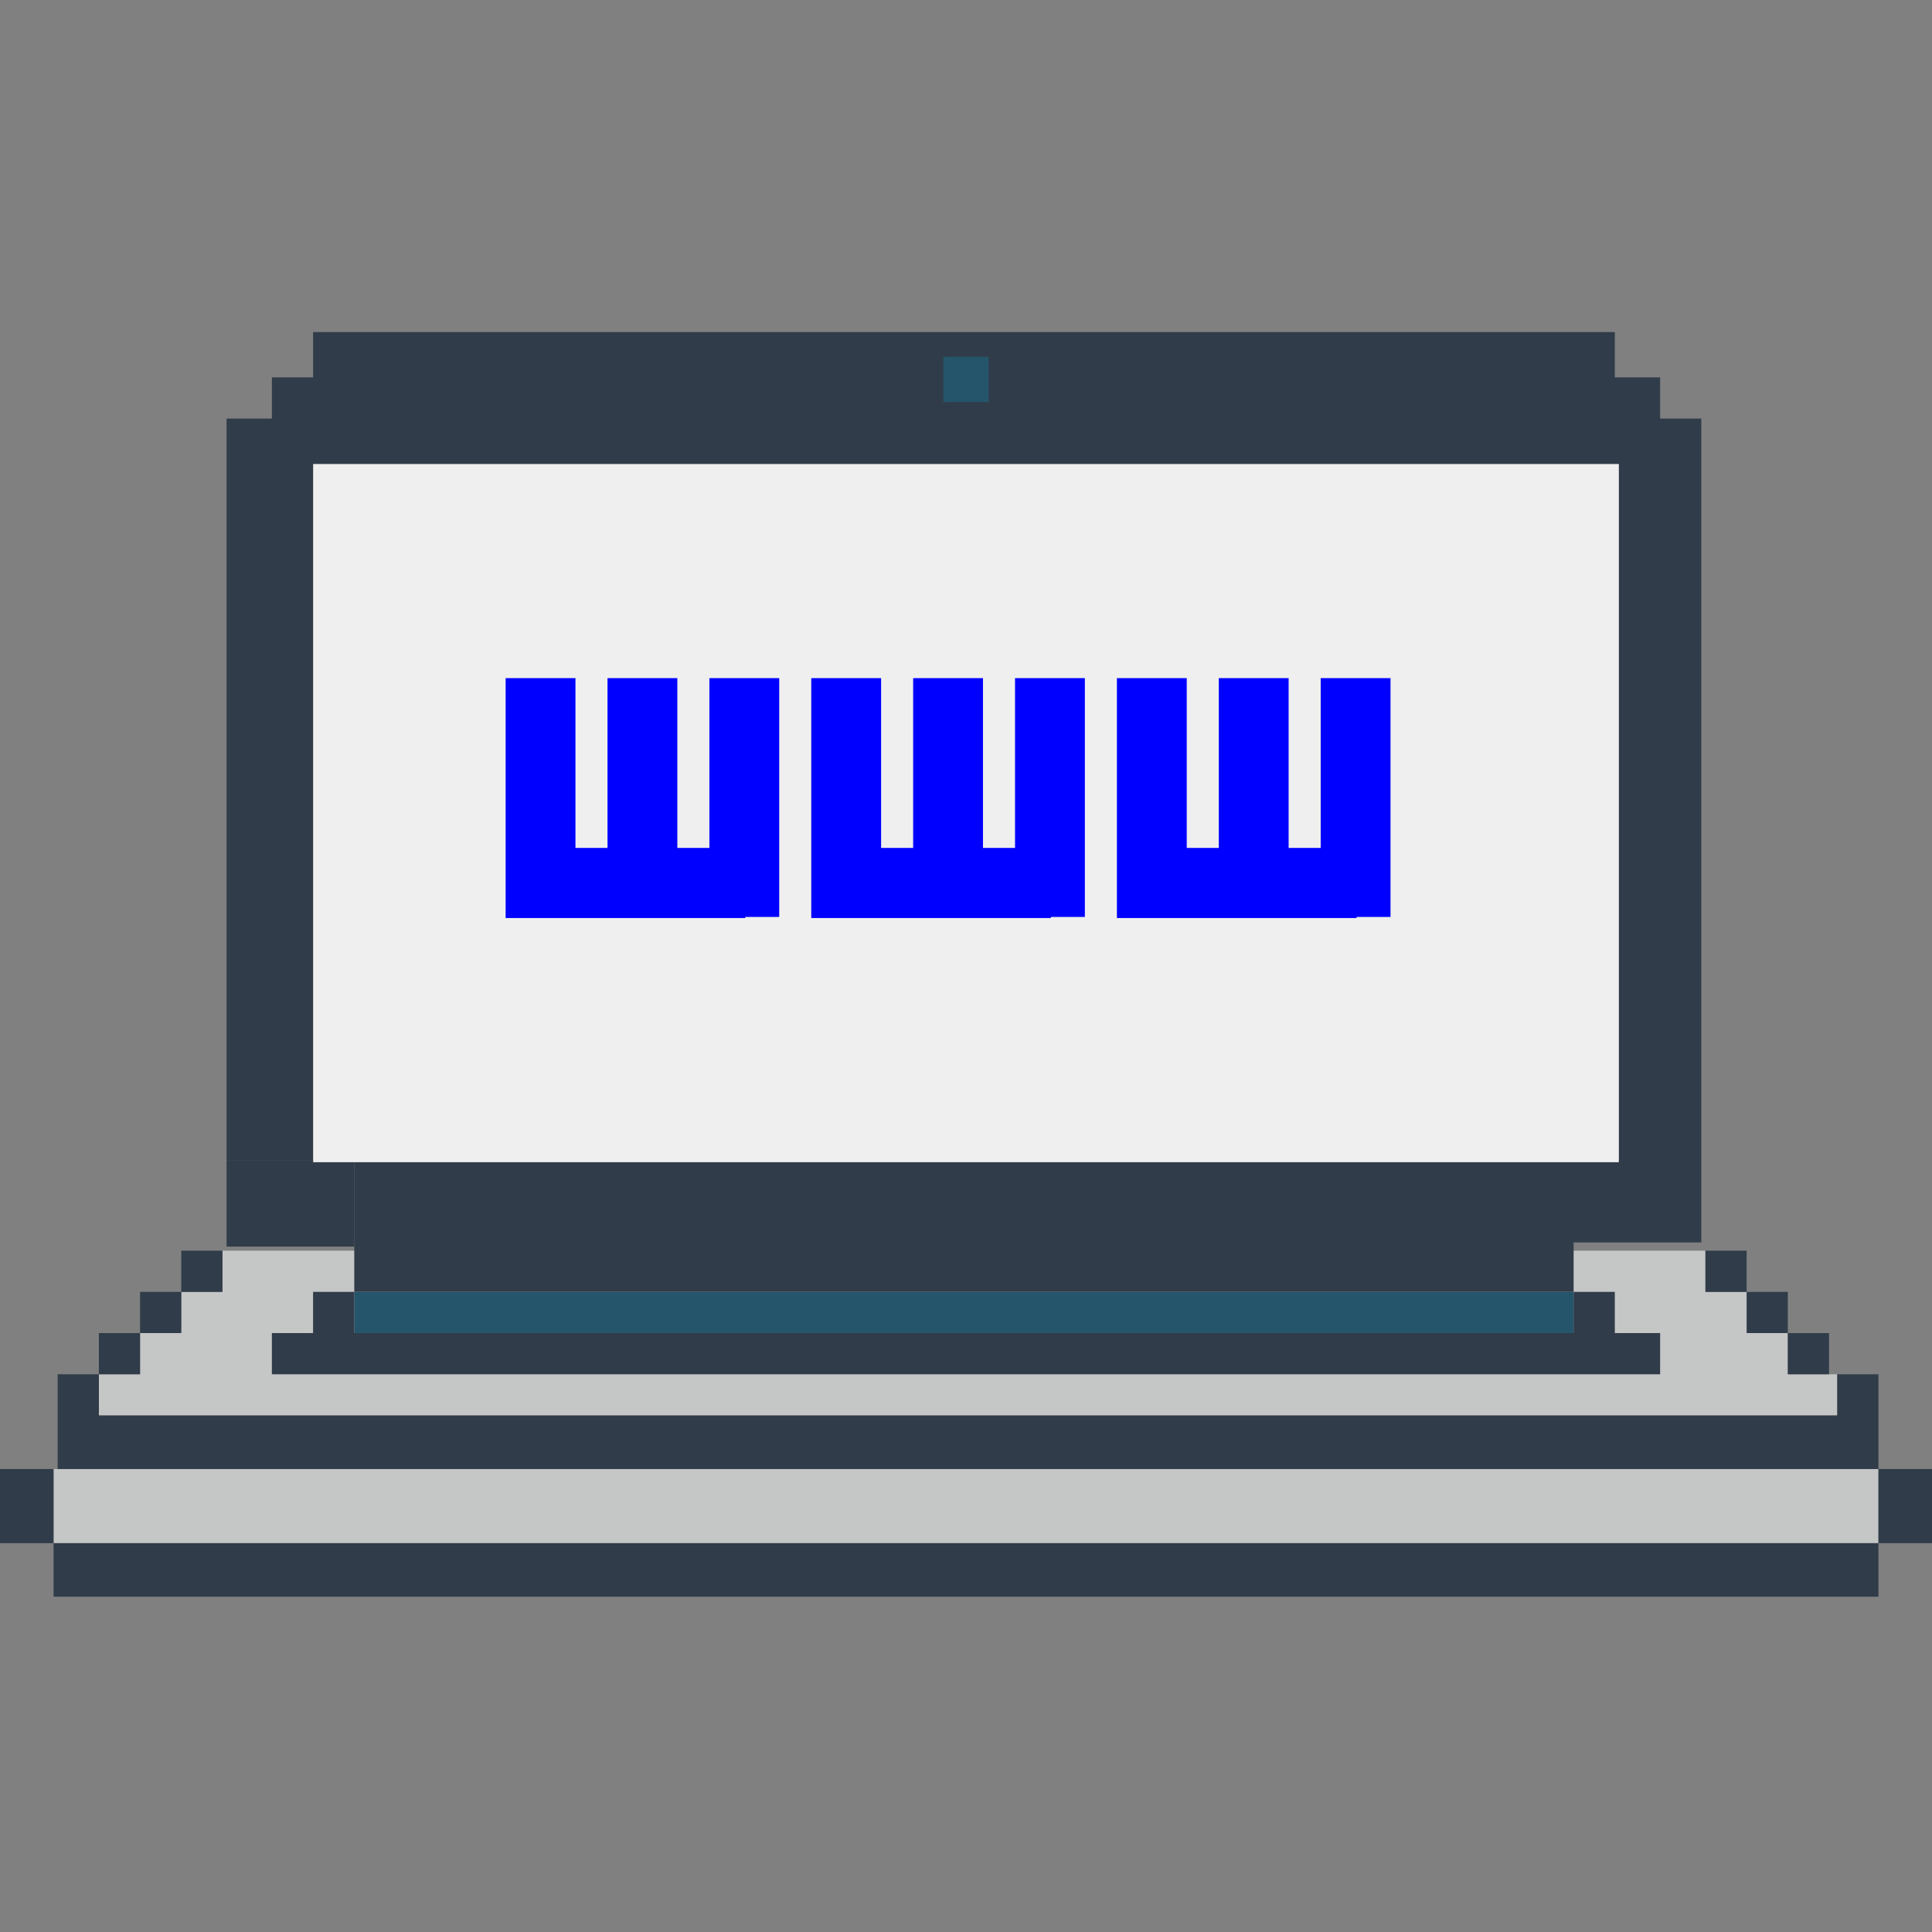 <?xml version="1.0" encoding="UTF-8"?>
<svg width="512px" height="512px" viewBox="0 0 512 512" version="1.1" xmlns="http://www.w3.org/2000/svg" xmlns:xlink="http://www.w3.org/1999/xlink">
	<rect x="0" y="0" width="512" height="512" fill="#808080" stroke="none"/>
	<title>
		Artboard
	</title>
	<g id="Artboard" stroke="none" stroke-width="1" fill="none" fill-rule="evenodd">
		<g id="Laptop" transform="translate(0, 88)">
			<path d="M497.808,301.305 L497.808,320.955 L14.192,320.955 L14.192,301.305 L497.808,301.305 Z M58.951,243.446 L451.957,243.446 L451.957,254.362 L463.966,254.362 L463.966,265.279 L473.791,265.279 L473.791,276.196 L486.891,276.196 L486.891,287.113 L26.2,287.113 L26.2,276.196 L37.117,276.196 L37.117,265.279 L48.034,265.279 L48.034,254.362 L58.951,254.362 L58.951,243.446 Z" id="Housing" fill="#C5C6C6">
			</path>
			<rect id="Keyboard" fill="#25556A" x="93.885" y="254.362" width="323.139" height="10.917">
			</rect>
			<path d="M497.808,320.955 L497.808,335.147 L14.192,335.147 L14.192,320.955 L497.808,320.955 Z M14.192,301.305 L14.192,320.955 L0,320.955 L0,301.305 L14.192,301.305 Z M512,301.305 L512,320.955 L497.808,320.955 L497.808,301.305 L512,301.305 Z M15.284,276.196 L26.2,276.196 L26.2,287.113 L486.891,287.113 L486.891,276.196 L497.808,276.196 L497.808,301.305 L15.284,301.305 L15.284,276.196 Z M37.117,265.279 L37.117,276.196 L26.2,276.196 L26.2,265.279 L37.117,265.279 Z M484.708,265.279 L484.708,276.196 L473.791,276.196 L473.791,265.279 L484.708,265.279 Z M93.885,254.362 L93.885,265.279 L417.023,265.279 L417.023,254.362 L427.94,254.362 L427.94,265.279 L439.949,265.279 L439.949,276.196 L72.051,276.196 L72.051,265.279 L82.968,265.279 L82.968,254.362 L93.885,254.362 Z M473.791,254.362 L473.791,265.279 L462.874,265.279 L462.874,254.362 L473.791,254.362 Z M48.034,254.362 L48.034,265.279 L37.117,265.279 L37.117,254.362 L48.034,254.362 Z M462.874,243.446 L462.874,254.362 L451.957,254.362 L451.957,243.446 L462.874,243.446 Z M58.951,243.446 L58.951,254.362 L48.034,254.362 L48.034,243.446 L58.951,243.446 Z M93.885,219.429 L93.885,242.354 L60.043,242.354 L60.043,219.429 L93.885,219.429 Z" id="Border" fill="#303C49">
			</path>
			<path d="M82.968,219.429 L60.043,219.429 L60.043,22.925 L72.051,22.925 L72.051,12.009 L82.968,12.009 L82.968,0 L427.94,0 L427.94,12.009 L439.949,12.009 L439.949,22.925 L450.866,22.925 L450.866,241.262 L417.023,241.262 L417.023,254.362 L93.885,254.362 L93.885,219.429 L429.032,219.429 L429.032,34.933 L82.968,34.933 L82.968,219.429 Z" id="Monitor" fill="#303C49">
			</path>
			<rect id="Cam" fill="#25556A" x="249.996" y="6.55" width="12.009" height="12.009">
			</rect>
			<rect id="Monitor" fill="#EFEFEF" x="83" y="35" width="346" height="185">
			</rect>
			<path d="M206.5,91.712 L187.996,91.712 L187.996,136.712 L179.5,136.712 L179.5,91.712 L160.996,91.712 L160.996,136.712 L152.5,136.712 L152.5,91.712 L133.996,91.712 L133.996,146.216 L133.996,155.288 L142.996,155.288 L197.5,155.288 L197.5,155 L206.5,155 L206.5,146.216 L206.5,91.712 Z M287.5,91.712 L268.996,91.712 L268.996,136.712 L260.5,136.712 L260.5,91.712 L241.996,91.712 L241.996,136.712 L233.5,136.712 L233.5,91.712 L214.996,91.712 L214.996,146.216 L214.996,155.288 L223.996,155.288 L278.5,155.288 L278.5,155 L287.5,155 L287.5,146.216 L287.5,91.712 Z M368.5,91.712 L349.996,91.712 L349.996,136.712 L341.5,136.712 L341.5,91.712 L322.996,91.712 L322.996,136.712 L314.5,136.712 L314.5,91.712 L295.996,91.712 L295.996,146.216 L295.996,155.288 L304.996,155.288 L359.5,155.288 L359.5,155 L368.5,155 L368.5,146.216 L368.5,91.712 Z" id="www" fill="#0000ff" fill-rule="nonzero">
			</path>
		</g>
	</g>
</svg>
